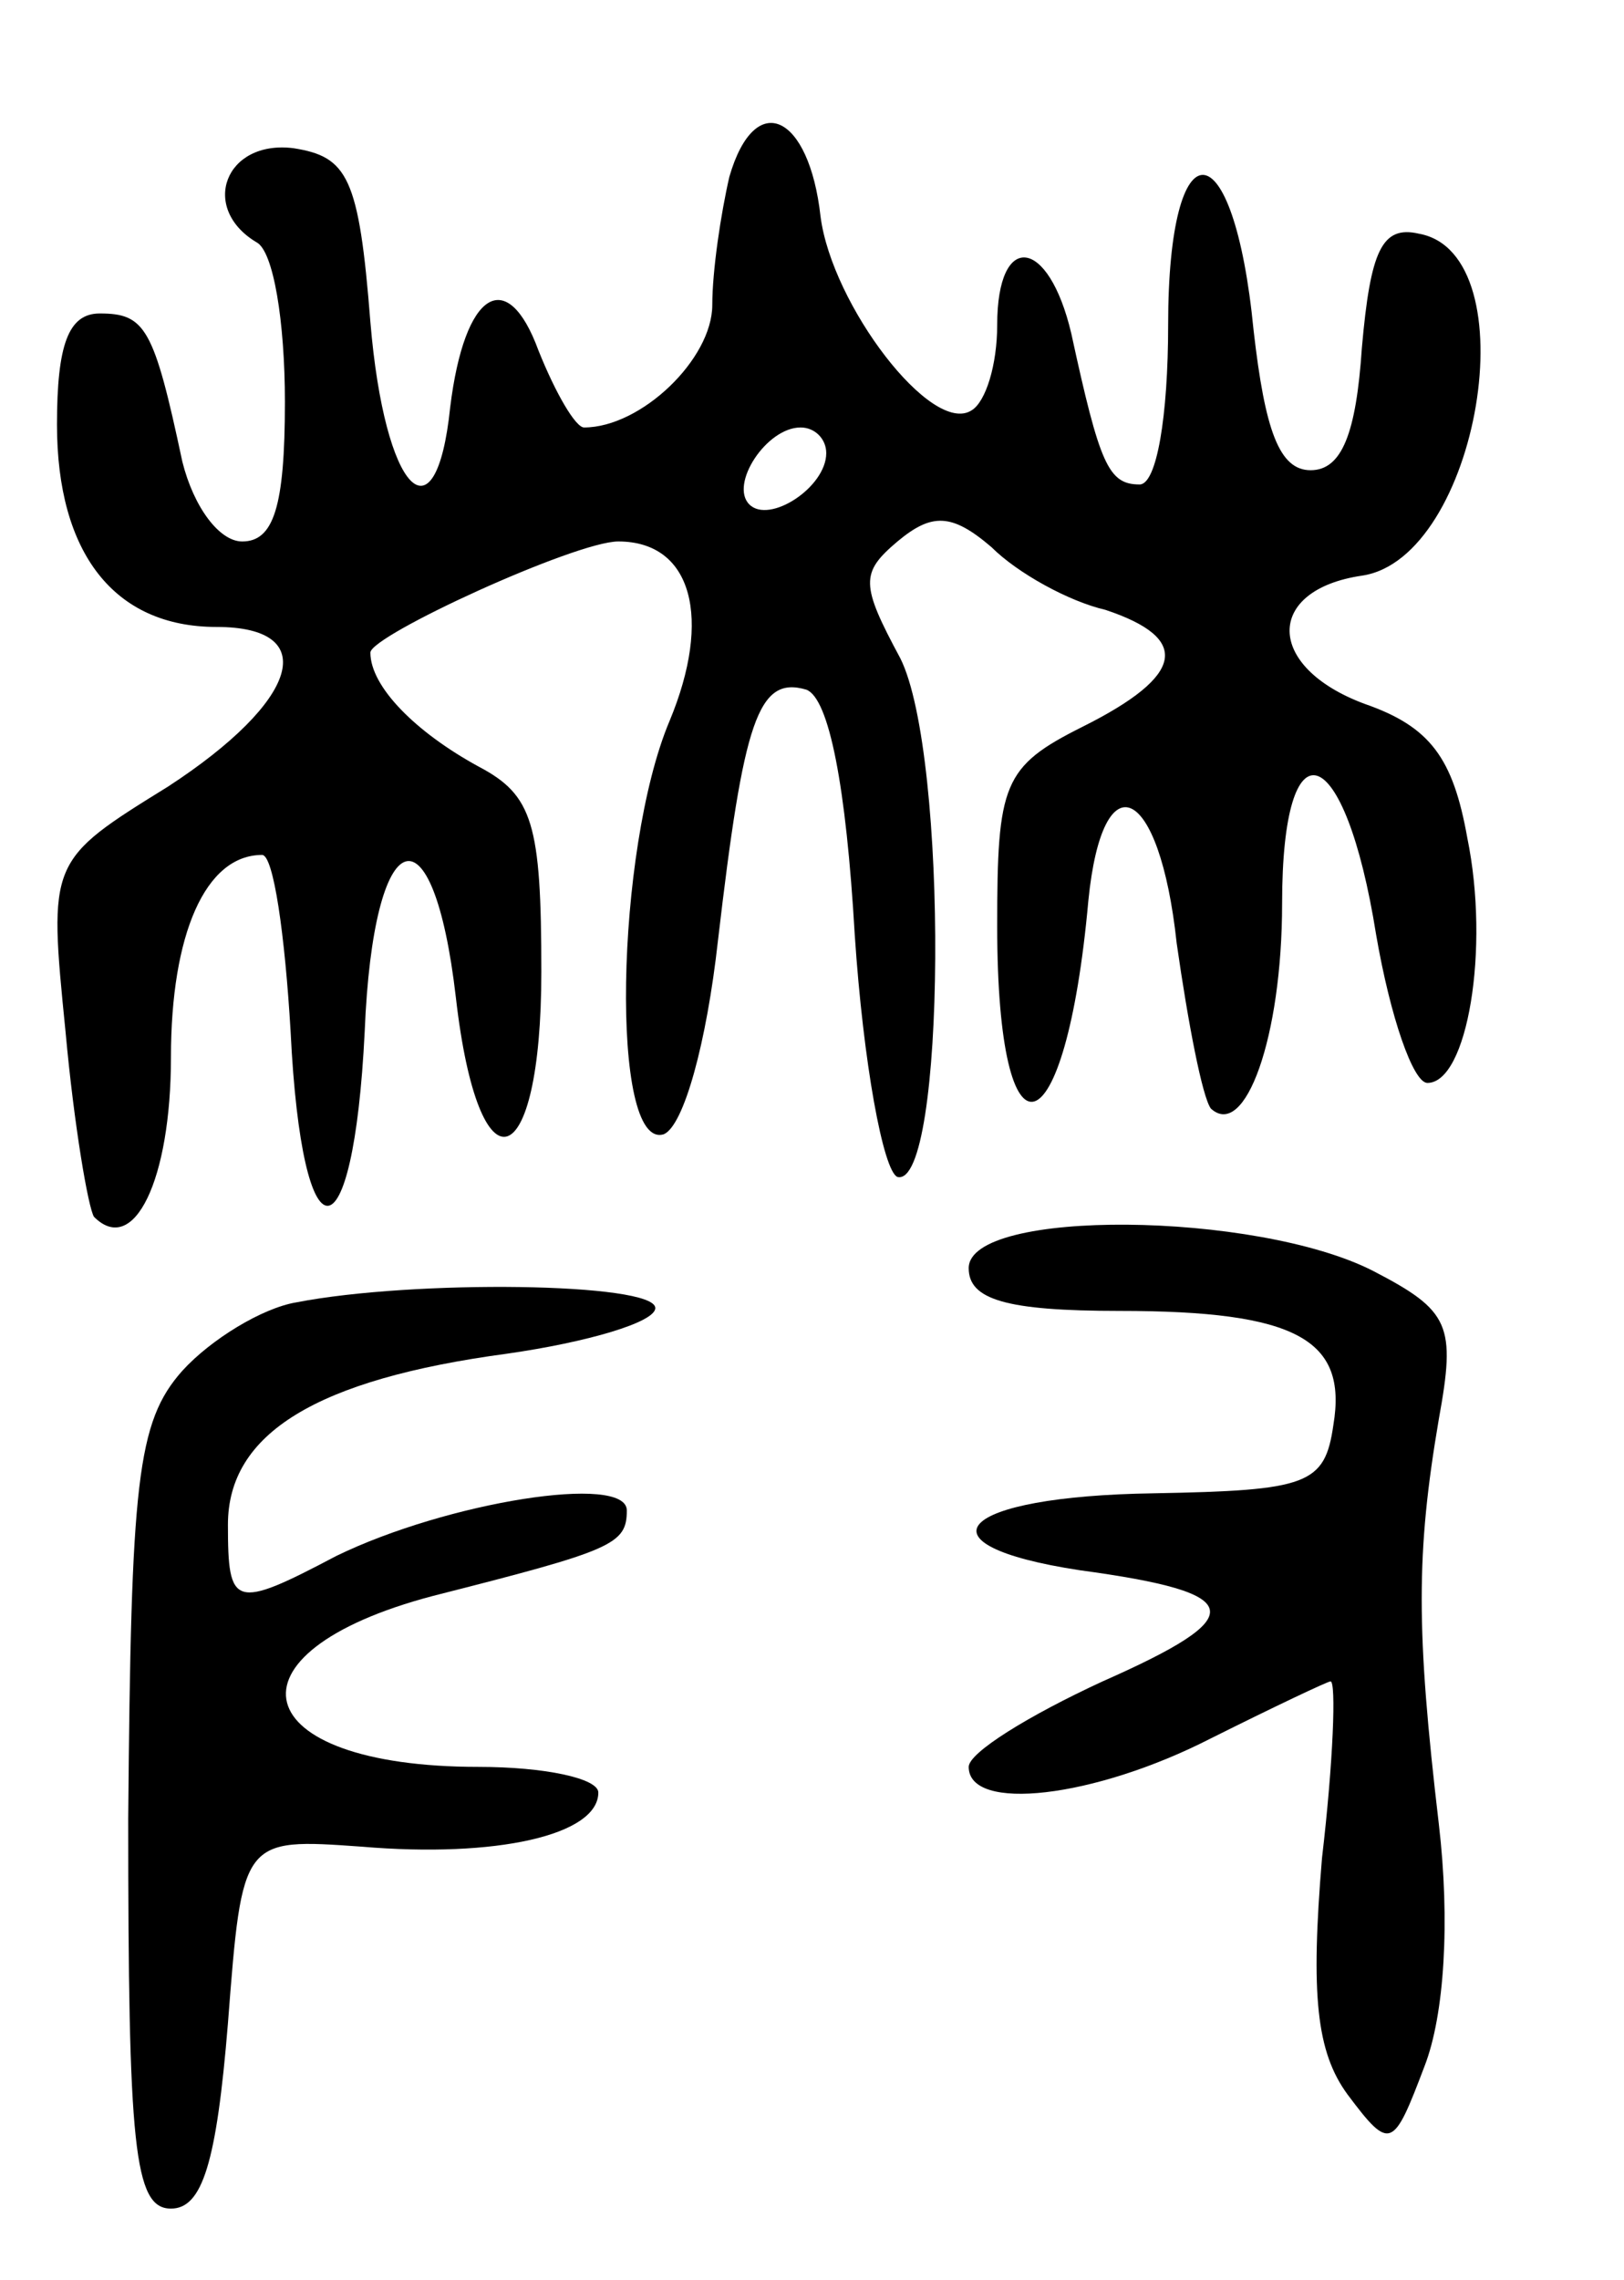 <svg version="1.0" xmlns="http://www.w3.org/2000/svg"
 width="57pt" height="80pt" viewBox="0 0 57 80"
 preserveAspectRatio="xMidYMid meet">
<g transform="translate(0,80) scale(0.1,-0.1)"
fill="#000000" stroke="none">
<path d="M256 738 c-3 -13 -6 -33 -6 -45 0 -19 -25 -43 -45 -43 -3 0 -10 12
-16 27 -11 30 -26 21 -31 -20 -5 -48 -23 -30 -28 30 -4 51 -8 58 -27 61 -24 3
-33 -21 -13 -33 6 -3 10 -28 10 -56 0 -37 -4 -49 -15 -49 -8 0 -17 12 -21 28
-10 47 -13 52 -29 52 -11 0 -15 -11 -15 -39 0 -45 20 -71 56 -71 37 0 29 -26
-17 -56 -42 -26 -42 -26 -36 -86 3 -33 8 -62 10 -65 14 -14 27 13 27 56 0 43
12 71 32 71 4 0 8 -28 10 -62 4 -82 22 -81 26 0 3 74 24 81 32 12 8 -70 30
-63 30 9 0 52 -3 62 -22 72 -22 12 -38 28 -38 40 0 6 72 39 87 39 26 0 33 -27
18 -63 -19 -45 -21 -151 -2 -145 7 3 15 32 19 68 9 77 14 93 31 88 8 -3 14
-34 17 -86 3 -45 10 -83 15 -85 17 -4 18 148 1 182 -14 26 -14 30 -1 41 12 10
19 10 33 -2 9 -9 27 -19 40 -22 30 -10 28 -23 -8 -41 -28 -14 -30 -20 -30 -70
0 -87 24 -80 32 9 5 50 25 41 31 -15 4 -28 9 -54 12 -58 12 -11 25 25 25 72 0
65 22 58 33 -11 5 -29 13 -52 18 -52 14 0 22 47 14 86 -5 28 -13 39 -36 47
-35 13 -35 40 -1 45 41 6 59 113 20 120 -13 3 -17 -6 -20 -40 -2 -30 -7 -43
-18 -43 -11 0 -16 14 -20 49 -7 72 -30 73 -30 2 0 -32 -4 -56 -10 -56 -11 0
-14 7 -24 53 -8 34 -26 36 -26 3 0 -14 -4 -27 -9 -30 -14 -9 -49 37 -53 68 -4
36 -23 45 -32 14z m34 -97 c0 -12 -20 -25 -27 -18 -7 7 6 27 18 27 5 0 9 -4 9
-9z"/>
<path d="M340 355 c0 -11 13 -15 53 -15 62 0 80 -10 75 -40 -3 -21 -9 -23 -63
-24 -69 -1 -85 -18 -26 -27 59 -8 60 -16 8 -39 -26 -12 -47 -25 -47 -30 0 -16
44 -11 85 10 22 11 41 20 42 20 2 0 1 -28 -3 -62 -4 -48 -2 -68 9 -83 15 -20
16 -19 27 10 7 18 9 51 5 85 -8 68 -8 95 0 142 6 33 4 38 -23 52 -41 21 -142
22 -142 1z"/>
<path d="M104 343 c-12 -2 -30 -13 -40 -24 -16 -18 -18 -39 -19 -157 0 -115 2
-137 15 -137 11 0 16 16 20 65 5 65 5 65 47 62 47 -4 83 4 83 19 0 5 -19 9
-42 9 -82 0 -92 40 -16 60 63 16 68 18 68 30 0 13 -63 3 -102 -16 -36 -19 -38
-18 -38 11 0 32 31 51 98 60 28 4 52 11 52 16 0 9 -85 10 -126 2z"/>
</g>
</svg>
